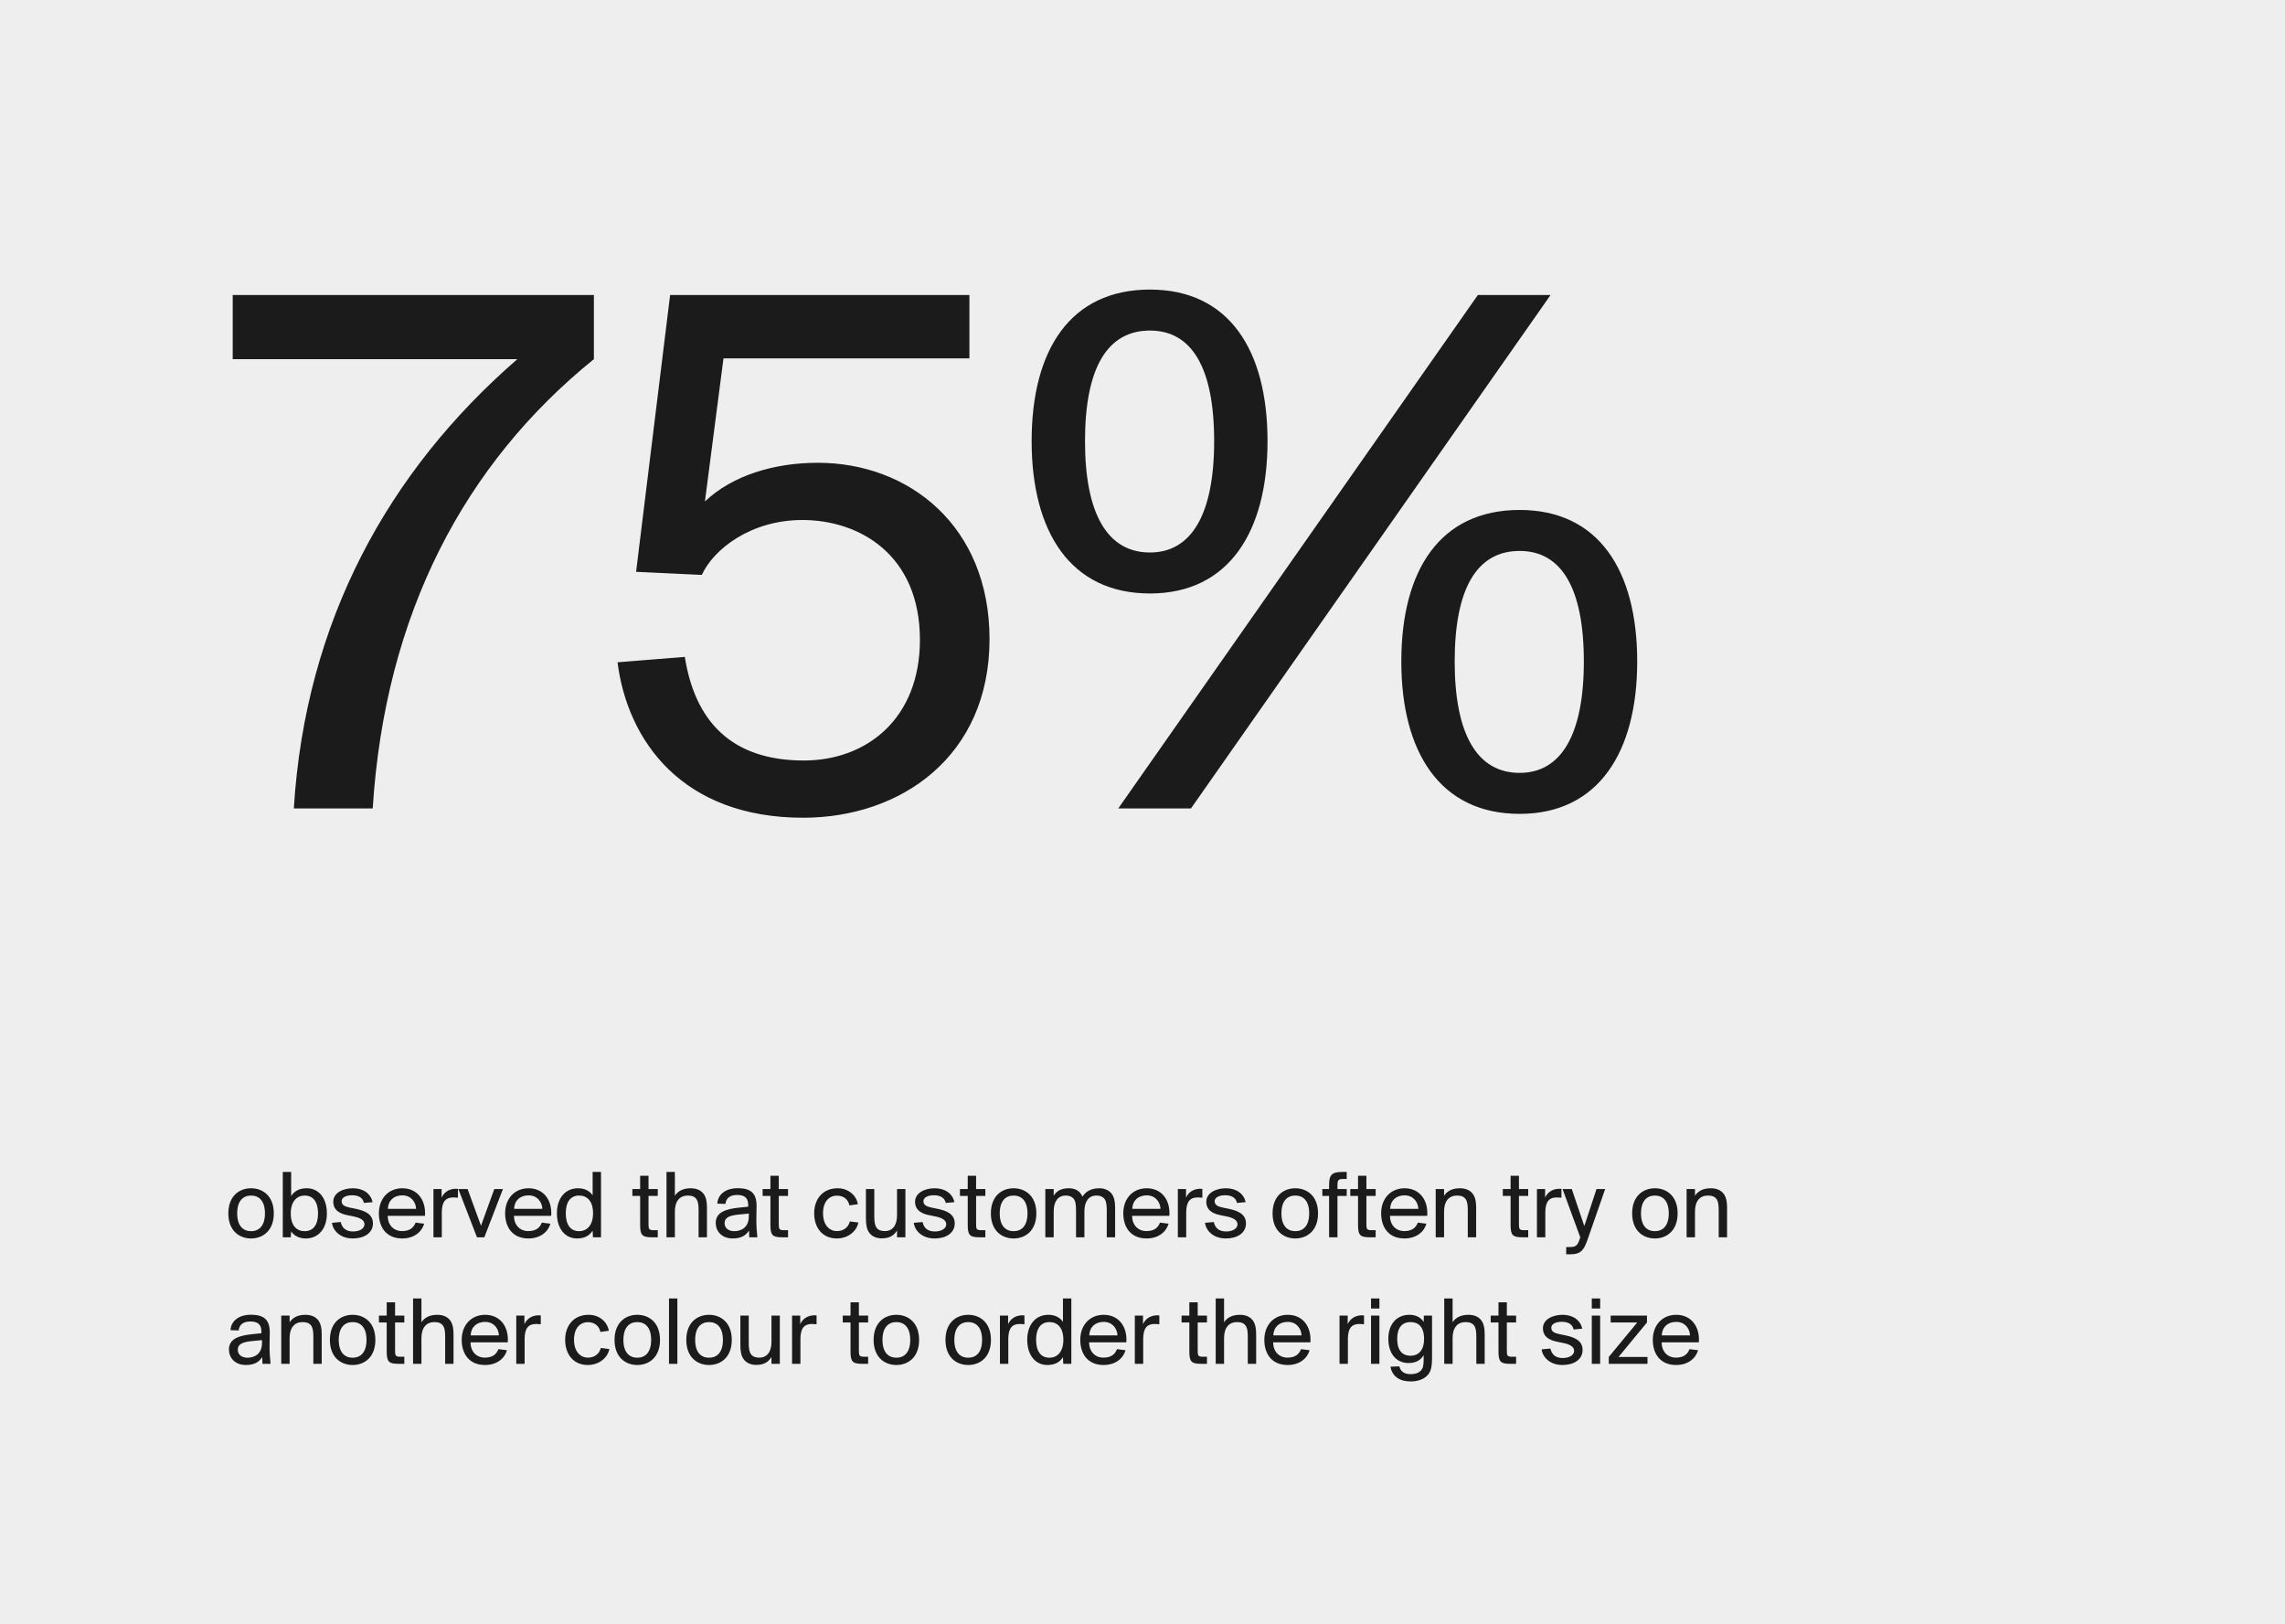 <svg width="325" height="231" viewBox="0 0 325 231" fill="none" xmlns="http://www.w3.org/2000/svg">
<rect width="325" height="231" fill="#EEEEEE"/>
<path d="M33.1 51.09V41.96H84.47V51.09C66.1 65.94 54.77 87.28 53.01 115H41.79C43.44 88.38 55.21 67.04 73.58 51.09H33.1ZM114.342 108.18C123.252 108.18 130.842 102.24 130.842 91.02C130.842 78.92 122.262 73.97 114.122 73.97C106.752 73.97 101.472 78.15 99.822 81.78L90.472 81.34L95.312 41.96H137.882V50.98H102.902L100.262 71.33C104.222 67.59 110.162 65.83 116.322 65.83C129.302 65.83 140.742 74.85 140.742 90.91C140.742 107.63 128.092 116.32 114.232 116.32C97.072 116.32 89.262 105.43 87.832 94.21L97.402 93.44C98.832 102.46 103.892 108.18 114.342 108.18ZM163.562 84.42C152.232 84.42 146.732 75.62 146.732 62.75C146.732 49.77 152.232 41.19 163.562 41.19C174.782 41.19 180.282 49.77 180.282 62.75C180.282 75.62 174.782 84.42 163.562 84.42ZM163.562 78.59C169.502 78.59 172.692 73.09 172.692 62.75C172.692 52.3 169.502 47.02 163.562 47.02C157.512 47.02 154.322 52.3 154.322 62.75C154.322 73.09 157.512 78.59 163.562 78.59ZM159.052 115H169.392L220.542 41.96H210.202L159.052 115ZM216.142 115.77C204.812 115.77 199.312 106.97 199.312 94.1C199.312 81.12 204.812 72.54 216.142 72.54C227.362 72.54 232.862 81.12 232.862 94.1C232.862 106.97 227.362 115.77 216.142 115.77ZM216.142 109.94C222.082 109.94 225.272 104.44 225.272 94.1C225.272 83.65 222.082 78.37 216.142 78.37C210.092 78.37 206.902 83.65 206.902 94.1C206.902 104.44 210.092 109.94 216.142 109.94Z" fill="#1B1B1B"/>
<path d="M33.736 172.598C33.736 174.39 34.59 175.132 35.71 175.132C36.83 175.132 37.684 174.39 37.684 172.598C37.684 170.806 36.83 170.064 35.71 170.064C34.59 170.064 33.736 170.806 33.736 172.598ZM32.476 172.598C32.476 170.134 34.03 169.028 35.71 169.028C37.39 169.028 38.944 170.134 38.944 172.598C38.944 175.062 37.39 176.168 35.71 176.168C34.03 176.168 32.476 175.062 32.476 172.598ZM40.222 176V166.704H41.412V170.134C41.846 169.476 42.49 169.028 43.638 169.028C45.29 169.028 46.494 170.372 46.494 172.612C46.494 174.824 45.248 176.168 43.498 176.168C42.504 176.168 41.79 175.748 41.412 175.16L41.356 176H40.222ZM43.33 170.064C42.28 170.064 41.356 170.834 41.356 172.612C41.356 174.39 42.238 175.132 43.33 175.132C44.576 175.132 45.234 174.194 45.234 172.612C45.234 171.016 44.59 170.064 43.33 170.064ZM53.001 171.002L51.769 171.114C51.587 170.316 50.929 170.022 50.061 170.022C49.319 170.022 48.591 170.288 48.591 170.862C48.591 171.394 48.997 171.618 49.725 171.772L50.551 171.94C51.839 172.206 53.043 172.668 53.043 174.026C53.043 175.398 51.797 176.168 50.187 176.168C48.353 176.168 47.345 175.02 47.219 173.942L48.465 173.83C48.647 174.656 49.179 175.174 50.215 175.174C51.167 175.174 51.839 174.754 51.839 174.152C51.839 173.522 51.139 173.214 50.341 173.046L49.445 172.864C48.451 172.668 47.401 172.234 47.401 170.932C47.401 169.728 48.717 169.028 50.187 169.028C51.727 169.028 52.735 169.826 53.001 171.002ZM57.208 176.168C54.968 176.168 53.89 174.6 53.89 172.598C53.89 170.456 55.276 169.028 57.222 169.028C59.378 169.028 60.61 170.736 60.442 172.948H55.15C55.15 174.292 56.018 175.118 57.18 175.118C58.272 175.118 58.818 174.656 59.112 173.914L60.33 174.068C60.008 175.202 58.93 176.168 57.208 176.168ZM57.222 170.036C56.032 170.036 55.22 170.75 55.164 171.954H59.182C59.154 171.03 58.496 170.036 57.222 170.036ZM65.135 169.112V170.372C64.883 170.344 64.674 170.33 64.478 170.33C63.386 170.33 62.84 170.932 62.84 172.472V176H61.65V169.14H62.812V170.358C63.161 169.574 63.876 169.126 64.785 169.098C64.897 169.098 65.01 169.098 65.135 169.112ZM66.509 169.14L68.413 174.362L70.303 169.14H71.535L68.889 176H67.839L65.193 169.14H66.509ZM75.163 176.168C72.923 176.168 71.845 174.6 71.845 172.598C71.845 170.456 73.231 169.028 75.177 169.028C77.333 169.028 78.565 170.736 78.397 172.948H73.105C73.105 174.292 73.973 175.118 75.135 175.118C76.227 175.118 76.773 174.656 77.067 173.914L78.285 174.068C77.963 175.202 76.885 176.168 75.163 176.168ZM75.177 170.036C73.987 170.036 73.175 170.75 73.119 171.954H77.137C77.109 171.03 76.451 170.036 75.177 170.036ZM85.483 166.704V176H84.335L84.293 175.062C83.859 175.72 83.215 176.168 82.067 176.168C80.415 176.168 79.211 174.824 79.211 172.584C79.211 170.372 80.457 169.028 82.207 169.028C83.201 169.028 83.915 169.448 84.293 170.036V166.704H85.483ZM82.375 175.132C83.425 175.132 84.349 174.362 84.349 172.584C84.349 170.806 83.467 170.064 82.375 170.064C81.129 170.064 80.471 171.002 80.471 172.584C80.471 174.18 81.115 175.132 82.375 175.132ZM91.049 169.14V167.25H92.239V169.14H93.555V170.12H92.239V174.082C92.239 174.81 92.281 174.992 92.967 174.992H93.555V176H92.701C91.357 176 91.049 175.706 91.049 174.25V170.12H89.943V169.14H91.049ZM95.988 166.704V170.092C96.38 169.49 97.066 169.028 98.242 169.028C99.166 169.028 99.81 169.378 100.174 169.966C100.44 170.4 100.552 170.974 100.552 171.786V176H99.362V172.108C99.362 171.38 99.278 170.946 99.11 170.652C98.858 170.232 98.438 170.064 97.836 170.064C96.688 170.064 95.988 170.848 95.988 172.346V176H94.798V166.704H95.988ZM103.185 171.254L102.023 171.212C102.107 169.798 103.353 169.014 104.893 169.014C106.839 169.014 107.637 169.77 107.609 171.618L107.581 173.354C107.567 174.432 107.637 175.09 107.721 176H106.573L106.531 175.034C106.111 175.72 105.439 176.168 104.221 176.168C102.625 176.168 101.799 175.118 101.799 173.942C101.799 173.2 102.177 172.696 102.723 172.388C103.381 172.024 104.207 171.884 105.089 171.786L106.419 171.646V171.394C106.419 170.274 105.747 169.98 104.837 169.98C103.759 169.98 103.255 170.498 103.185 171.254ZM106.503 173.032V172.626L105.075 172.766C103.731 172.892 103.059 173.214 103.059 173.984C103.059 174.712 103.633 175.132 104.445 175.132C105.411 175.132 106.503 174.614 106.503 173.032ZM109.578 169.14V167.25H110.768V169.14H112.084V170.12H110.768V174.082C110.768 174.81 110.81 174.992 111.496 174.992H112.084V176H111.23C109.886 176 109.578 175.706 109.578 174.25V170.12H108.472V169.14H109.578ZM119.133 169.028C120.841 169.028 121.863 170.232 122.017 171.296L120.813 171.464C120.645 170.61 119.973 170.078 119.049 170.078C117.957 170.078 117.061 170.89 117.061 172.57C117.061 174.278 117.971 175.118 119.049 175.118C120.057 175.118 120.701 174.502 120.869 173.746L122.087 173.9C121.863 175.104 120.659 176.168 119.021 176.168C116.977 176.168 115.801 174.642 115.801 172.584C115.801 170.568 117.019 169.028 119.133 169.028ZM127.587 176V175.02C127.209 175.664 126.607 176.154 125.431 176.154C124.591 176.154 124.003 175.846 123.639 175.356C123.303 174.908 123.163 174.25 123.163 173.396V169.14H124.353V173.018C124.353 173.718 124.423 174.166 124.577 174.474C124.801 174.936 125.249 175.118 125.865 175.118C126.943 175.118 127.587 174.32 127.587 172.878V169.14H128.777V176H127.587ZM135.752 171.002L134.52 171.114C134.338 170.316 133.68 170.022 132.812 170.022C132.07 170.022 131.342 170.288 131.342 170.862C131.342 171.394 131.748 171.618 132.476 171.772L133.302 171.94C134.59 172.206 135.794 172.668 135.794 174.026C135.794 175.398 134.548 176.168 132.938 176.168C131.104 176.168 130.096 175.02 129.97 173.942L131.216 173.83C131.398 174.656 131.93 175.174 132.966 175.174C133.918 175.174 134.59 174.754 134.59 174.152C134.59 173.522 133.89 173.214 133.092 173.046L132.196 172.864C131.202 172.668 130.152 172.234 130.152 170.932C130.152 169.728 131.468 169.028 132.938 169.028C134.478 169.028 135.486 169.826 135.752 171.002ZM137.642 169.14V167.25H138.832V169.14H140.148V170.12H138.832V174.082C138.832 174.81 138.874 174.992 139.56 174.992H140.148V176H139.294C137.95 176 137.642 175.706 137.642 174.25V170.12H136.536V169.14H137.642ZM142.194 172.598C142.194 174.39 143.048 175.132 144.168 175.132C145.288 175.132 146.142 174.39 146.142 172.598C146.142 170.806 145.288 170.064 144.168 170.064C143.048 170.064 142.194 170.806 142.194 172.598ZM140.934 172.598C140.934 170.134 142.488 169.028 144.168 169.028C145.848 169.028 147.402 170.134 147.402 172.598C147.402 175.062 145.848 176.168 144.168 176.168C142.488 176.168 140.934 175.062 140.934 172.598ZM148.68 176V169.14H149.87V170.092C150.234 169.476 150.864 169.028 151.998 169.028C153.09 169.028 153.636 169.504 153.958 170.218C154.476 169.434 155.232 169.028 156.366 169.028C157.094 169.028 157.64 169.294 158.004 169.672C158.424 170.12 158.606 170.82 158.606 171.786V176H157.416V172.122C157.416 171.282 157.304 170.75 157.024 170.456C156.772 170.19 156.408 170.064 155.932 170.064C154.896 170.064 154.238 170.862 154.238 172.304V176H153.048V172.122C153.048 171.282 152.936 170.75 152.656 170.456C152.404 170.19 152.04 170.064 151.564 170.064C150.528 170.064 149.87 170.862 149.87 172.304V176H148.68ZM163.085 176.168C160.845 176.168 159.767 174.6 159.767 172.598C159.767 170.456 161.153 169.028 163.099 169.028C165.255 169.028 166.487 170.736 166.319 172.948H161.027C161.027 174.292 161.895 175.118 163.057 175.118C164.149 175.118 164.695 174.656 164.989 173.914L166.207 174.068C165.885 175.202 164.807 176.168 163.085 176.168ZM163.099 170.036C161.909 170.036 161.097 170.75 161.041 171.954H165.059C165.031 171.03 164.373 170.036 163.099 170.036ZM171.013 169.112V170.372C170.761 170.344 170.551 170.33 170.355 170.33C169.263 170.33 168.717 170.932 168.717 172.472V176H167.527V169.14H168.689V170.358C169.039 169.574 169.753 169.126 170.663 169.098C170.775 169.098 170.887 169.098 171.013 169.112ZM177.175 171.002L175.943 171.114C175.761 170.316 175.103 170.022 174.235 170.022C173.493 170.022 172.765 170.288 172.765 170.862C172.765 171.394 173.171 171.618 173.899 171.772L174.725 171.94C176.013 172.206 177.217 172.668 177.217 174.026C177.217 175.398 175.971 176.168 174.361 176.168C172.527 176.168 171.519 175.02 171.393 173.942L172.639 173.83C172.821 174.656 173.353 175.174 174.389 175.174C175.341 175.174 176.013 174.754 176.013 174.152C176.013 173.522 175.313 173.214 174.515 173.046L173.619 172.864C172.625 172.668 171.575 172.234 171.575 170.932C171.575 169.728 172.891 169.028 174.361 169.028C175.901 169.028 176.909 169.826 177.175 171.002ZM182.26 172.598C182.26 174.39 183.114 175.132 184.234 175.132C185.354 175.132 186.208 174.39 186.208 172.598C186.208 170.806 185.354 170.064 184.234 170.064C183.114 170.064 182.26 170.806 182.26 172.598ZM181 172.598C181 170.134 182.554 169.028 184.234 169.028C185.914 169.028 187.468 170.134 187.468 172.598C187.468 175.062 185.914 176.168 184.234 176.168C182.554 176.168 181 175.062 181 172.598ZM189.04 169.14V168.636C189.04 167.18 189.348 166.704 190.93 166.704H191.546V167.712H190.958C190.342 167.712 190.23 167.894 190.23 168.622V169.14H191.546V170.12H190.23V176H189.04V170.12H188.074V169.14H189.04ZM193.156 169.14V167.25H194.346V169.14H195.662V170.12H194.346V174.082C194.346 174.81 194.388 174.992 195.074 174.992H195.662V176H194.808C193.464 176 193.156 175.706 193.156 174.25V170.12H192.05V169.14H193.156ZM199.761 176.168C197.521 176.168 196.443 174.6 196.443 172.598C196.443 170.456 197.829 169.028 199.775 169.028C201.931 169.028 203.163 170.736 202.995 172.948H197.703C197.703 174.292 198.571 175.118 199.733 175.118C200.825 175.118 201.371 174.656 201.665 173.914L202.883 174.068C202.561 175.202 201.483 176.168 199.761 176.168ZM199.775 170.036C198.585 170.036 197.773 170.75 197.717 171.954H201.735C201.707 171.03 201.049 170.036 199.775 170.036ZM205.392 169.14V170.092C205.784 169.49 206.47 169.028 207.646 169.028C208.57 169.028 209.214 169.378 209.578 169.966C209.844 170.4 209.956 170.974 209.956 171.786V176H208.766V172.108C208.766 171.38 208.682 170.946 208.514 170.652C208.262 170.232 207.842 170.064 207.24 170.064C206.092 170.064 205.392 170.848 205.392 172.346V176H204.202V169.14H205.392ZM214.854 169.14V167.25H216.044V169.14H217.36V170.12H216.044V174.082C216.044 174.81 216.086 174.992 216.772 174.992H217.36V176H216.506C215.162 176 214.854 175.706 214.854 174.25V170.12H213.748V169.14H214.854ZM222.089 169.112V170.372C221.837 170.344 221.627 170.33 221.431 170.33C220.339 170.33 219.793 170.932 219.793 172.472V176H218.603V169.14H219.765V170.358C220.115 169.574 220.829 169.126 221.739 169.098C221.851 169.098 221.963 169.098 222.089 169.112ZM223.378 178.422H222.762V177.386H223.252C224.022 177.386 224.372 177.302 224.722 176.14L224.764 176L222.244 169.14H223.56L225.338 174.404L227.074 169.14H228.306L225.814 176.294C225.324 177.694 224.932 178.422 223.378 178.422ZM233.404 172.598C233.404 174.39 234.258 175.132 235.378 175.132C236.498 175.132 237.352 174.39 237.352 172.598C237.352 170.806 236.498 170.064 235.378 170.064C234.258 170.064 233.404 170.806 233.404 172.598ZM232.144 172.598C232.144 170.134 233.698 169.028 235.378 169.028C237.058 169.028 238.612 170.134 238.612 172.598C238.612 175.062 237.058 176.168 235.378 176.168C233.698 176.168 232.144 175.062 232.144 172.598ZM241.08 169.14V170.092C241.472 169.49 242.158 169.028 243.334 169.028C244.258 169.028 244.902 169.378 245.266 169.966C245.532 170.4 245.644 170.974 245.644 171.786V176H244.454V172.108C244.454 171.38 244.37 170.946 244.202 170.652C243.95 170.232 243.53 170.064 242.928 170.064C241.78 170.064 241.08 170.848 241.08 172.346V176H239.89V169.14H241.08ZM33.946 189.254L32.784 189.212C32.868 187.798 34.114 187.014 35.654 187.014C37.6 187.014 38.398 187.77 38.37 189.618L38.342 191.354C38.328 192.432 38.398 193.09 38.482 194H37.334L37.292 193.034C36.872 193.72 36.2 194.168 34.982 194.168C33.386 194.168 32.56 193.118 32.56 191.942C32.56 191.2 32.938 190.696 33.484 190.388C34.142 190.024 34.968 189.884 35.85 189.786L37.18 189.646V189.394C37.18 188.274 36.508 187.98 35.598 187.98C34.52 187.98 34.016 188.498 33.946 189.254ZM37.264 191.032V190.626L35.836 190.766C34.492 190.892 33.82 191.214 33.82 191.984C33.82 192.712 34.394 193.132 35.206 193.132C36.172 193.132 37.264 192.614 37.264 191.032ZM41.193 187.14V188.092C41.585 187.49 42.271 187.028 43.447 187.028C44.371 187.028 45.015 187.378 45.379 187.966C45.645 188.4 45.757 188.974 45.757 189.786V194H44.567V190.108C44.567 189.38 44.483 188.946 44.315 188.652C44.063 188.232 43.643 188.064 43.041 188.064C41.893 188.064 41.193 188.848 41.193 190.346V194H40.003V187.14H41.193ZM48.181 190.598C48.181 192.39 49.035 193.132 50.155 193.132C51.275 193.132 52.129 192.39 52.129 190.598C52.129 188.806 51.275 188.064 50.155 188.064C49.035 188.064 48.181 188.806 48.181 190.598ZM46.921 190.598C46.921 188.134 48.475 187.028 50.155 187.028C51.835 187.028 53.389 188.134 53.389 190.598C53.389 193.062 51.835 194.168 50.155 194.168C48.475 194.168 46.921 193.062 46.921 190.598ZM55.002 187.14V185.25H56.192V187.14H57.508V188.12H56.192V192.082C56.192 192.81 56.234 192.992 56.92 192.992H57.508V194H56.654C55.31 194 55.002 193.706 55.002 192.25V188.12H53.896V187.14H55.002ZM59.941 184.704V188.092C60.333 187.49 61.019 187.028 62.195 187.028C63.119 187.028 63.763 187.378 64.127 187.966C64.393 188.4 64.505 188.974 64.505 189.786V194H63.315V190.108C63.315 189.38 63.231 188.946 63.063 188.652C62.811 188.232 62.391 188.064 61.789 188.064C60.641 188.064 59.941 188.848 59.941 190.346V194H58.751V184.704H59.941ZM68.987 194.168C66.747 194.168 65.669 192.6 65.669 190.598C65.669 188.456 67.055 187.028 69.001 187.028C71.157 187.028 72.389 188.736 72.221 190.948H66.929C66.929 192.292 67.797 193.118 68.959 193.118C70.051 193.118 70.597 192.656 70.891 191.914L72.109 192.068C71.787 193.202 70.709 194.168 68.987 194.168ZM69.001 188.036C67.811 188.036 66.999 188.75 66.943 189.954H70.961C70.933 189.03 70.275 188.036 69.001 188.036ZM76.914 187.112V188.372C76.662 188.344 76.452 188.33 76.256 188.33C75.164 188.33 74.618 188.932 74.618 190.472V194H73.428V187.14H74.59V188.358C74.94 187.574 75.654 187.126 76.564 187.098C76.676 187.098 76.788 187.098 76.914 187.112ZM83.715 187.028C85.423 187.028 86.445 188.232 86.599 189.296L85.395 189.464C85.227 188.61 84.555 188.078 83.631 188.078C82.539 188.078 81.643 188.89 81.643 190.57C81.643 192.278 82.553 193.118 83.631 193.118C84.639 193.118 85.283 192.502 85.451 191.746L86.669 191.9C86.445 193.104 85.241 194.168 83.603 194.168C81.559 194.168 80.383 192.642 80.383 190.584C80.383 188.568 81.601 187.028 83.715 187.028ZM88.667 190.598C88.667 192.39 89.521 193.132 90.641 193.132C91.761 193.132 92.615 192.39 92.615 190.598C92.615 188.806 91.761 188.064 90.641 188.064C89.521 188.064 88.667 188.806 88.667 190.598ZM87.407 190.598C87.407 188.134 88.961 187.028 90.641 187.028C92.321 187.028 93.875 188.134 93.875 190.598C93.875 193.062 92.321 194.168 90.641 194.168C88.961 194.168 87.407 193.062 87.407 190.598ZM96.343 184.704V194H95.153V184.704H96.343ZM98.874 190.598C98.874 192.39 99.728 193.132 100.848 193.132C101.968 193.132 102.822 192.39 102.822 190.598C102.822 188.806 101.968 188.064 100.848 188.064C99.728 188.064 98.874 188.806 98.874 190.598ZM97.614 190.598C97.614 188.134 99.168 187.028 100.848 187.028C102.528 187.028 104.082 188.134 104.082 190.598C104.082 193.062 102.528 194.168 100.848 194.168C99.168 194.168 97.614 193.062 97.614 190.598ZM109.728 194V193.02C109.35 193.664 108.748 194.154 107.572 194.154C106.732 194.154 106.144 193.846 105.78 193.356C105.444 192.908 105.304 192.25 105.304 191.396V187.14H106.494V191.018C106.494 191.718 106.564 192.166 106.718 192.474C106.942 192.936 107.39 193.118 108.006 193.118C109.084 193.118 109.728 192.32 109.728 190.878V187.14H110.918V194H109.728ZM116.143 187.112V188.372C115.891 188.344 115.681 188.33 115.485 188.33C114.393 188.33 113.847 188.932 113.847 190.472V194H112.657V187.14H113.819V188.358C114.169 187.574 114.883 187.126 115.793 187.098C115.905 187.098 116.017 187.098 116.143 187.112ZM120.971 187.14V185.25H122.161V187.14H123.477V188.12H122.161V192.082C122.161 192.81 122.203 192.992 122.889 192.992H123.477V194H122.623C121.279 194 120.971 193.706 120.971 192.25V188.12H119.865V187.14H120.971ZM125.517 190.598C125.517 192.39 126.371 193.132 127.491 193.132C128.611 193.132 129.465 192.39 129.465 190.598C129.465 188.806 128.611 188.064 127.491 188.064C126.371 188.064 125.517 188.806 125.517 190.598ZM124.257 190.598C124.257 188.134 125.811 187.028 127.491 187.028C129.171 187.028 130.725 188.134 130.725 190.598C130.725 193.062 129.171 194.168 127.491 194.168C125.811 194.168 124.257 193.062 124.257 190.598ZM135.737 190.598C135.737 192.39 136.591 193.132 137.711 193.132C138.831 193.132 139.685 192.39 139.685 190.598C139.685 188.806 138.831 188.064 137.711 188.064C136.591 188.064 135.737 188.806 135.737 190.598ZM134.477 190.598C134.477 188.134 136.031 187.028 137.711 187.028C139.391 187.028 140.945 188.134 140.945 190.598C140.945 193.062 139.391 194.168 137.711 194.168C136.031 194.168 134.477 193.062 134.477 190.598ZM145.709 187.112V188.372C145.457 188.344 145.247 188.33 145.051 188.33C143.959 188.33 143.413 188.932 143.413 190.472V194H142.223V187.14H143.385V188.358C143.735 187.574 144.449 187.126 145.359 187.098C145.471 187.098 145.583 187.098 145.709 187.112ZM152.378 184.704V194H151.23L151.188 193.062C150.754 193.72 150.11 194.168 148.962 194.168C147.31 194.168 146.106 192.824 146.106 190.584C146.106 188.372 147.352 187.028 149.102 187.028C150.096 187.028 150.81 187.448 151.188 188.036V184.704H152.378ZM149.27 193.132C150.32 193.132 151.244 192.362 151.244 190.584C151.244 188.806 150.362 188.064 149.27 188.064C148.024 188.064 147.366 189.002 147.366 190.584C147.366 192.18 148.01 193.132 149.27 193.132ZM156.967 194.168C154.727 194.168 153.649 192.6 153.649 190.598C153.649 188.456 155.035 187.028 156.981 187.028C159.137 187.028 160.369 188.736 160.201 190.948H154.909C154.909 192.292 155.777 193.118 156.939 193.118C158.031 193.118 158.577 192.656 158.871 191.914L160.089 192.068C159.767 193.202 158.689 194.168 156.967 194.168ZM156.981 188.036C155.791 188.036 154.979 188.75 154.923 189.954H158.941C158.913 189.03 158.255 188.036 156.981 188.036ZM164.895 187.112V188.372C164.643 188.344 164.433 188.33 164.237 188.33C163.145 188.33 162.599 188.932 162.599 190.472V194H161.409V187.14H162.571V188.358C162.921 187.574 163.635 187.126 164.545 187.098C164.657 187.098 164.769 187.098 164.895 187.112ZM169.162 187.14V185.25H170.352V187.14H171.668V188.12H170.352V192.082C170.352 192.81 170.394 192.992 171.08 192.992H171.668V194H170.814C169.47 194 169.162 193.706 169.162 192.25V188.12H168.056V187.14H169.162ZM174.101 184.704V188.092C174.493 187.49 175.179 187.028 176.355 187.028C177.279 187.028 177.923 187.378 178.287 187.966C178.553 188.4 178.665 188.974 178.665 189.786V194H177.475V190.108C177.475 189.38 177.391 188.946 177.223 188.652C176.971 188.232 176.551 188.064 175.949 188.064C174.801 188.064 174.101 188.848 174.101 190.346V194H172.911V184.704H174.101ZM183.146 194.168C180.906 194.168 179.828 192.6 179.828 190.598C179.828 188.456 181.214 187.028 183.16 187.028C185.316 187.028 186.548 188.736 186.38 190.948H181.088C181.088 192.292 181.956 193.118 183.118 193.118C184.21 193.118 184.756 192.656 185.05 191.914L186.268 192.068C185.946 193.202 184.868 194.168 183.146 194.168ZM183.16 188.036C181.97 188.036 181.158 188.75 181.102 189.954H185.12C185.092 189.03 184.434 188.036 183.16 188.036ZM194.01 187.112V188.372C193.758 188.344 193.548 188.33 193.352 188.33C192.26 188.33 191.714 188.932 191.714 190.472V194H190.524V187.14H191.686V188.358C192.036 187.574 192.75 187.126 193.66 187.098C193.772 187.098 193.884 187.098 194.01 187.112ZM195.005 187.14H196.195V194H195.005V187.14ZM195.005 184.704H196.195V186.132H195.005V184.704ZM202.491 193.398V192.782C202.057 193.44 201.469 193.888 200.321 193.888C198.669 193.888 197.465 192.628 197.465 190.444C197.465 188.288 198.711 187.028 200.461 187.028C201.455 187.028 202.113 187.448 202.491 188.036L202.519 187.14H203.681V193.132C203.681 194.56 203.471 195.148 203.079 195.582C202.561 196.17 201.693 196.506 200.657 196.506C199.061 196.506 197.997 195.778 197.773 194.406L199.033 194.364C199.201 194.994 199.579 195.47 200.671 195.47C201.301 195.47 201.791 195.288 202.099 194.952C202.351 194.672 202.491 194.35 202.491 193.398ZM200.629 192.852C201.679 192.852 202.547 192.166 202.547 190.444C202.547 188.722 201.721 188.064 200.629 188.064C199.383 188.064 198.725 188.918 198.725 190.444C198.725 191.984 199.369 192.852 200.629 192.852ZM206.606 184.704V188.092C206.998 187.49 207.684 187.028 208.86 187.028C209.784 187.028 210.428 187.378 210.792 187.966C211.058 188.4 211.17 188.974 211.17 189.786V194H209.98V190.108C209.98 189.38 209.896 188.946 209.728 188.652C209.476 188.232 209.056 188.064 208.454 188.064C207.306 188.064 206.606 188.848 206.606 190.346V194H205.416V184.704H206.606ZM213.132 187.14V185.25H214.322V187.14H215.638V188.12H214.322V192.082C214.322 192.81 214.364 192.992 215.05 192.992H215.638V194H214.784C213.44 194 213.132 193.706 213.132 192.25V188.12H212.026V187.14H213.132ZM225.053 189.002L223.821 189.114C223.639 188.316 222.981 188.022 222.113 188.022C221.371 188.022 220.643 188.288 220.643 188.862C220.643 189.394 221.049 189.618 221.777 189.772L222.603 189.94C223.891 190.206 225.095 190.668 225.095 192.026C225.095 193.398 223.849 194.168 222.239 194.168C220.405 194.168 219.397 193.02 219.271 191.942L220.517 191.83C220.699 192.656 221.231 193.174 222.267 193.174C223.219 193.174 223.891 192.754 223.891 192.152C223.891 191.522 223.191 191.214 222.393 191.046L221.497 190.864C220.503 190.668 219.453 190.234 219.453 188.932C219.453 187.728 220.769 187.028 222.239 187.028C223.779 187.028 224.787 187.826 225.053 189.002ZM226.403 187.14H227.593V194H226.403V187.14ZM226.403 184.704H227.593V186.132H226.403V184.704ZM228.822 194V193.02L232.868 188.12H229.088V187.14H234.254V188.12L230.208 193.02H234.324V194H228.822ZM238.399 194.168C236.159 194.168 235.081 192.6 235.081 190.598C235.081 188.456 236.467 187.028 238.413 187.028C240.569 187.028 241.801 188.736 241.633 190.948H236.341C236.341 192.292 237.209 193.118 238.371 193.118C239.463 193.118 240.009 192.656 240.303 191.914L241.521 192.068C241.199 193.202 240.121 194.168 238.399 194.168ZM238.413 188.036C237.223 188.036 236.411 188.75 236.355 189.954H240.373C240.345 189.03 239.687 188.036 238.413 188.036Z" fill="#1B1B1B"/>
</svg>
